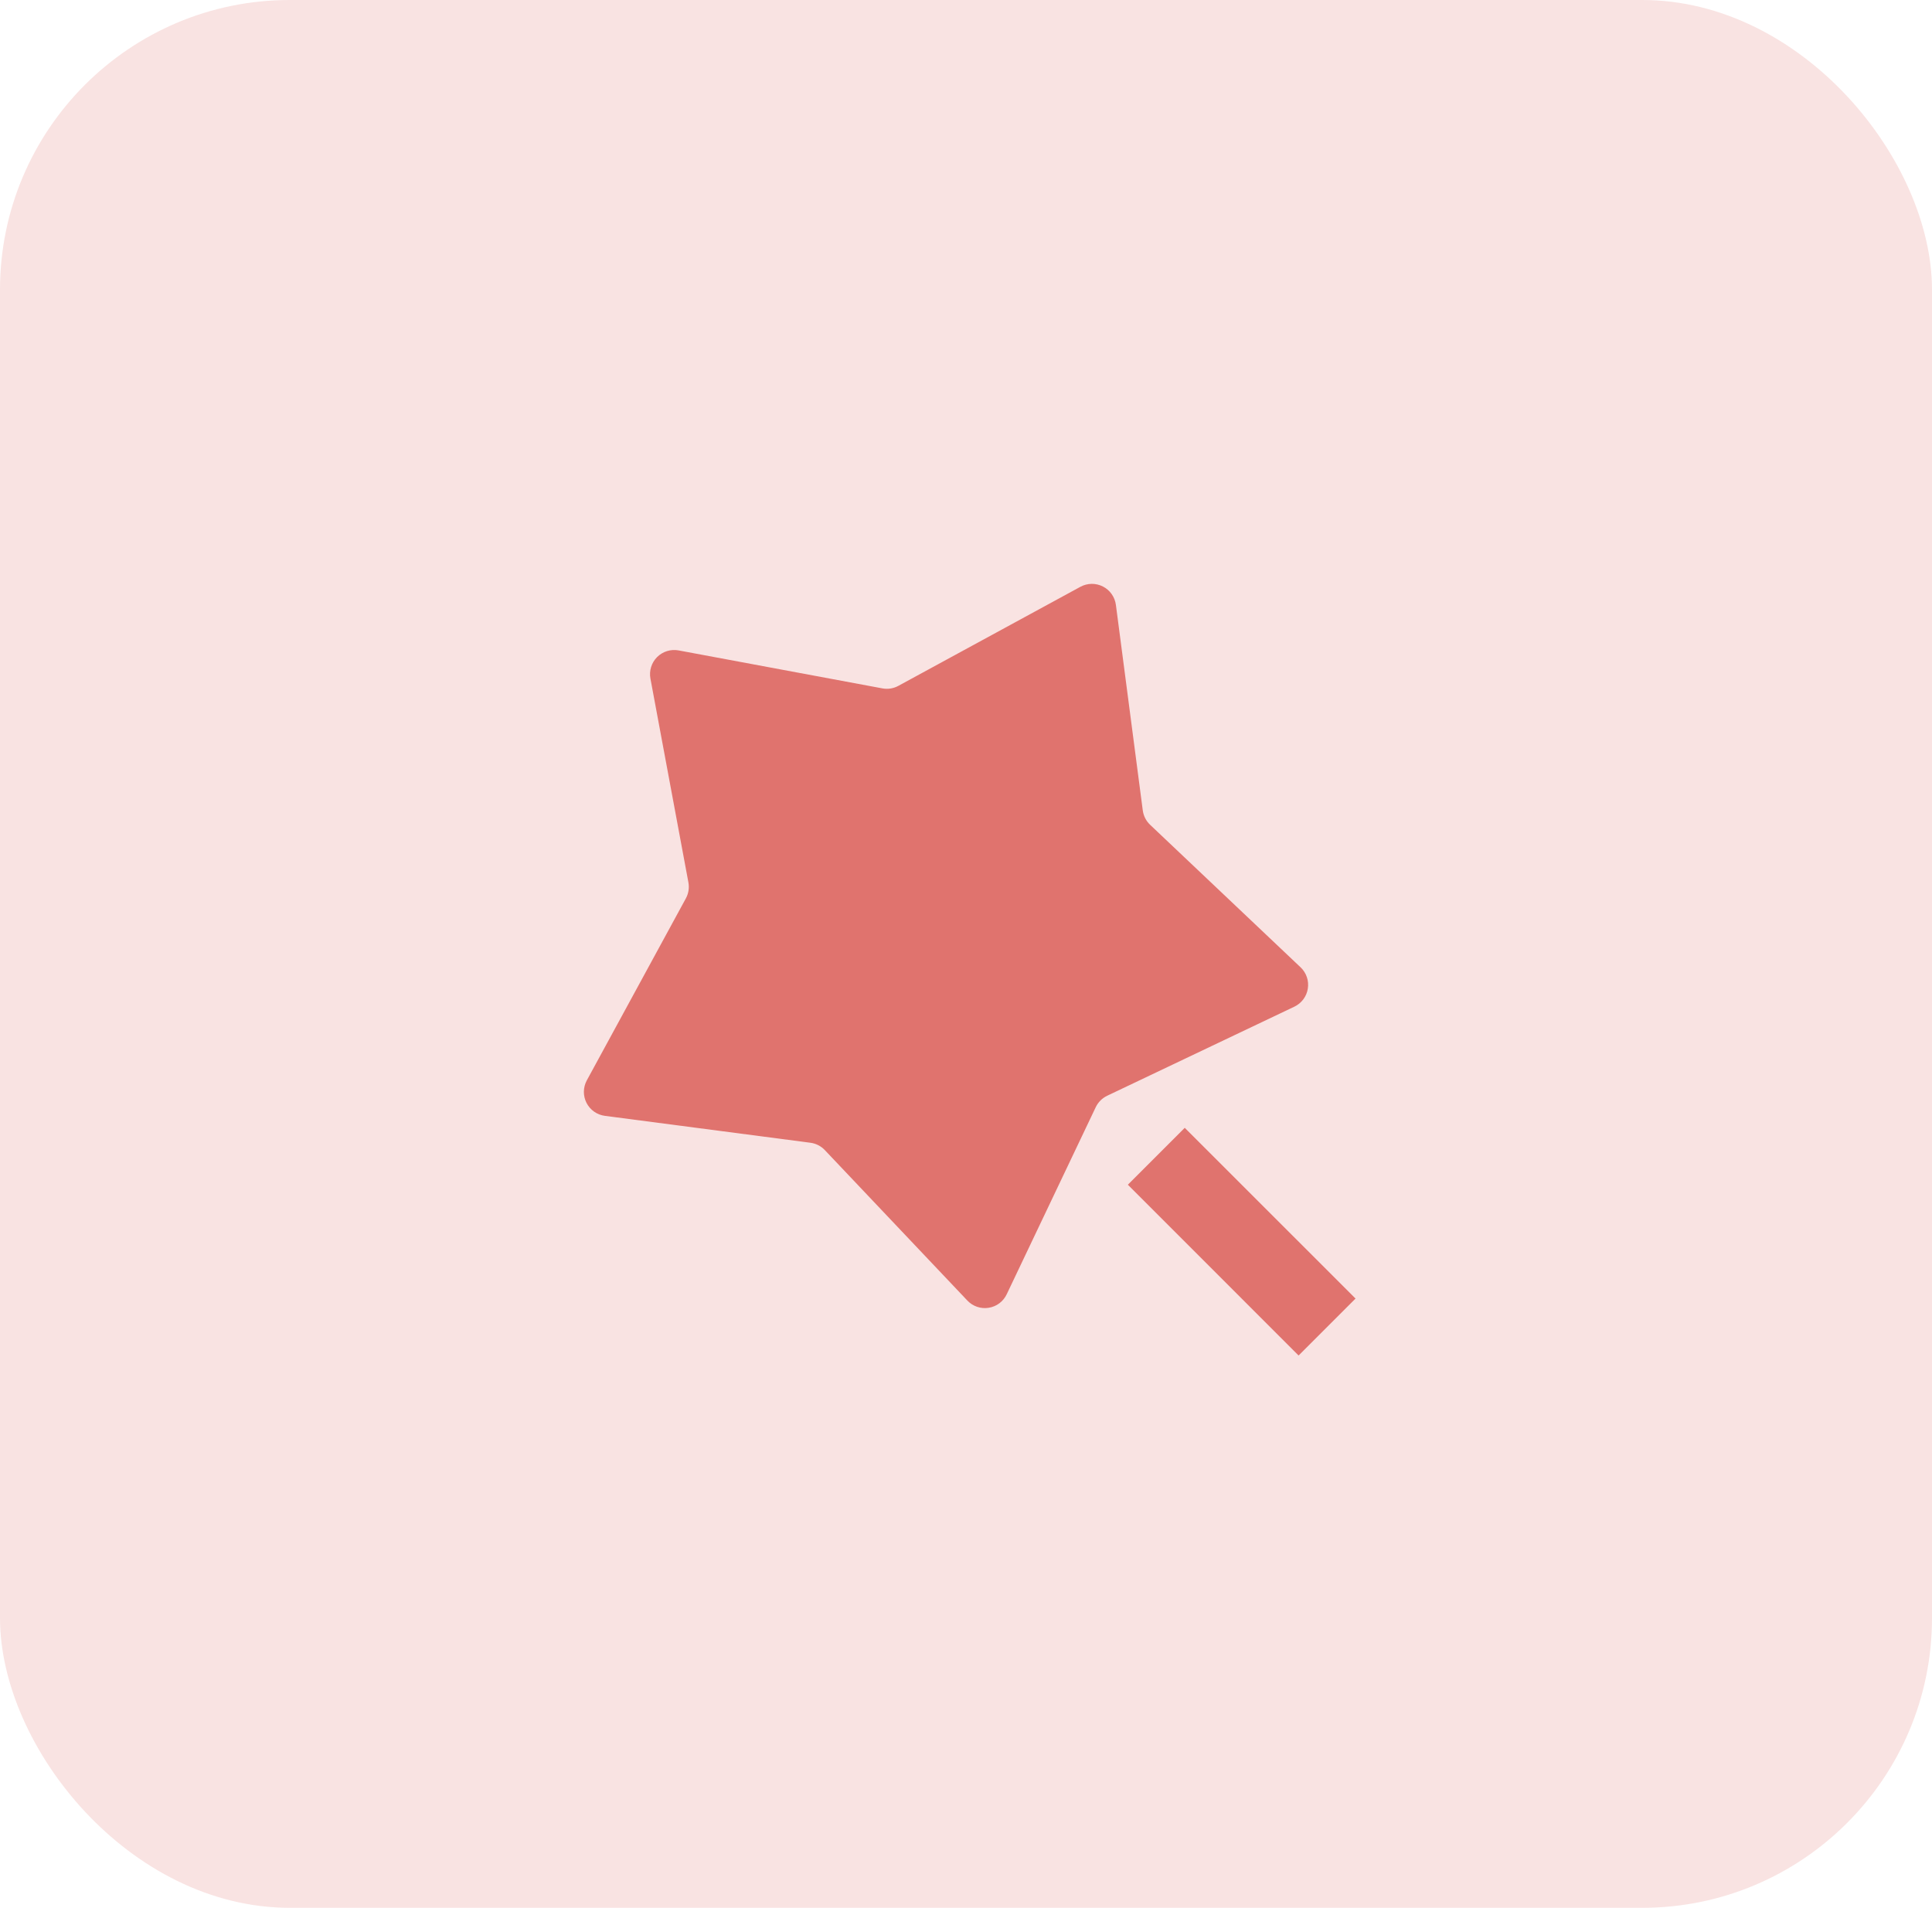 <svg width="80" height="79" viewBox="0 0 80 79" fill="none" xmlns="http://www.w3.org/2000/svg">
<rect width="80" height="79" rx="12" fill="#F9E3E2"/>
<path d="M45.373 45.846L41.685 53.596C41.615 53.743 41.511 53.87 41.381 53.968C41.251 54.065 41.099 54.129 40.939 54.154C40.779 54.18 40.614 54.166 40.461 54.114C40.307 54.061 40.168 53.973 40.057 53.855L34.153 47.623C33.996 47.457 33.785 47.35 33.558 47.32L25.047 46.206C24.886 46.185 24.733 46.125 24.6 46.032C24.468 45.938 24.36 45.814 24.286 45.669C24.213 45.525 24.175 45.364 24.177 45.202C24.179 45.04 24.221 44.881 24.298 44.738L28.402 37.198C28.511 36.996 28.547 36.764 28.505 36.538L26.933 28.1C26.903 27.94 26.913 27.776 26.961 27.62C27.009 27.465 27.094 27.324 27.209 27.209C27.324 27.094 27.465 27.009 27.62 26.961C27.776 26.913 27.94 26.903 28.1 26.933L36.538 28.505C36.764 28.547 36.997 28.511 37.198 28.401L44.738 24.298C44.881 24.221 45.04 24.179 45.203 24.177C45.365 24.175 45.525 24.213 45.67 24.287C45.814 24.36 45.939 24.468 46.032 24.601C46.126 24.734 46.186 24.887 46.207 25.048L47.32 33.558C47.35 33.785 47.457 33.995 47.623 34.153L53.855 40.056C53.973 40.168 54.062 40.307 54.114 40.461C54.166 40.614 54.18 40.778 54.154 40.939C54.129 41.099 54.065 41.251 53.968 41.381C53.87 41.511 53.743 41.615 53.597 41.685L45.847 45.373C45.639 45.472 45.472 45.639 45.373 45.846ZM46.702 49.058L49.058 46.702L56.13 53.772L53.772 56.13L46.702 49.058Z" fill="#E0736E"/>
</svg>
